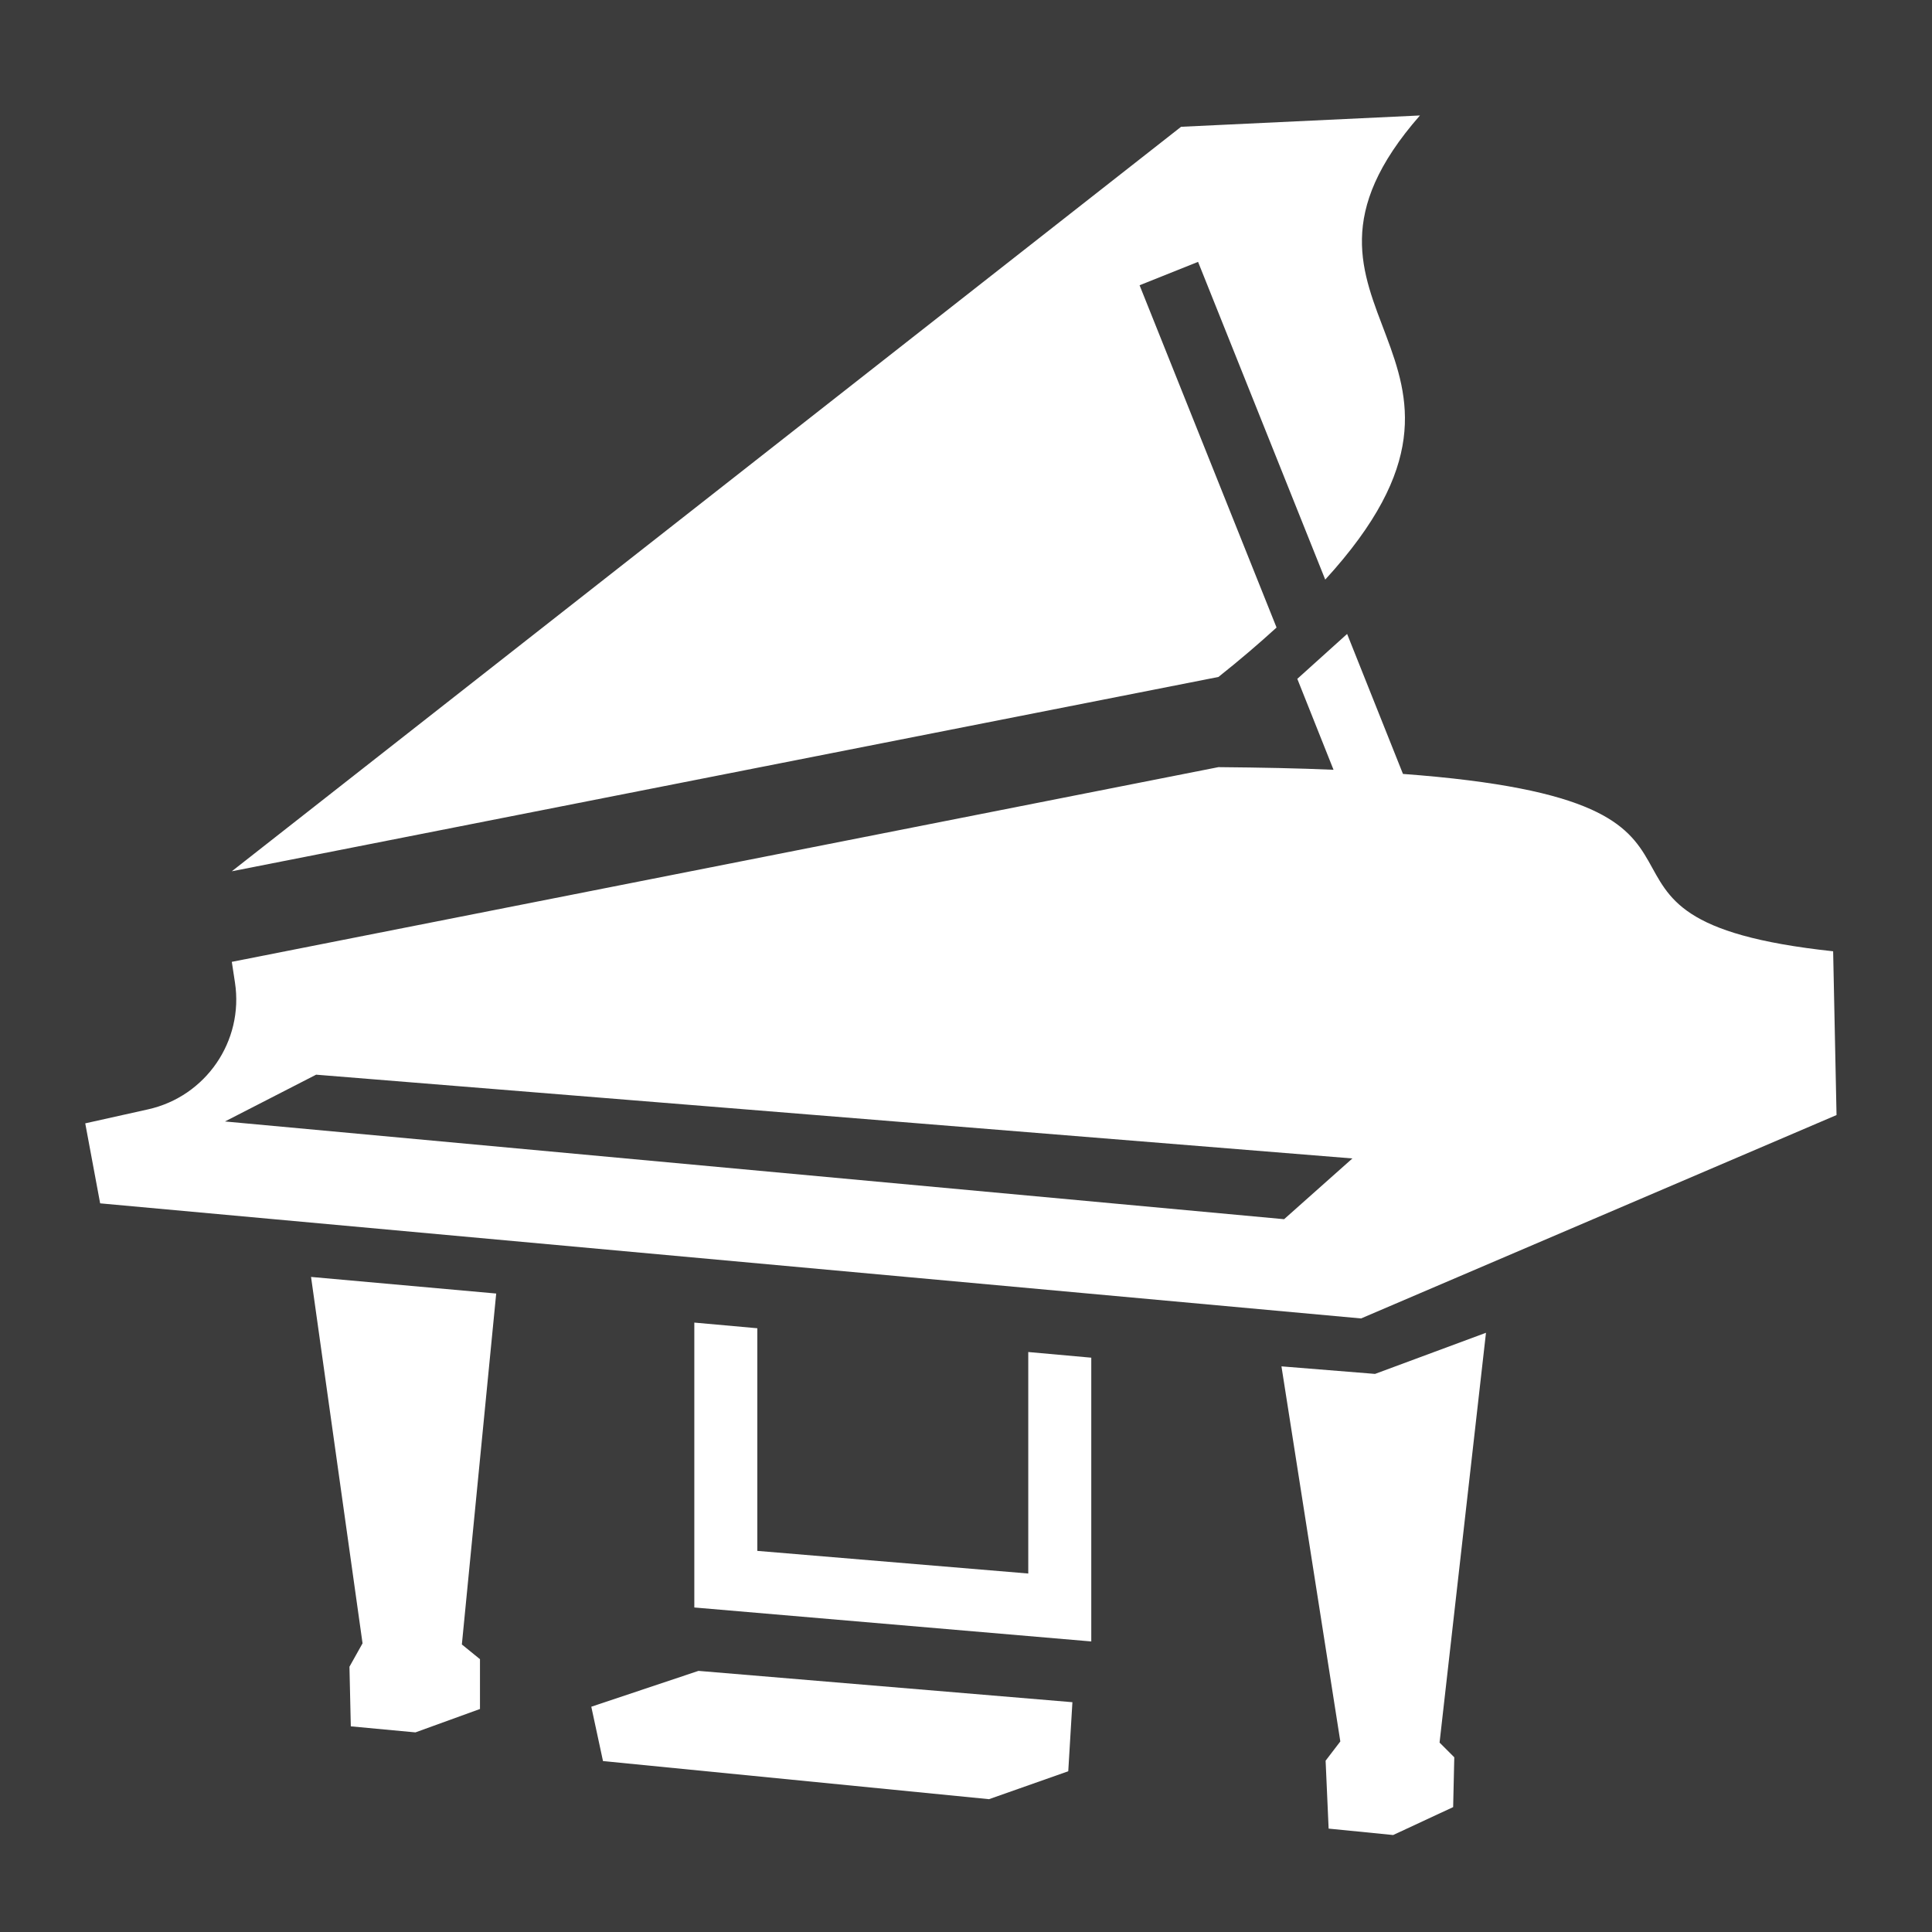 <svg width="200" height="200" xmlns="http://www.w3.org/2000/svg" viewBox="0 0 512 512"><path fill="#3c3c3c" d="M0 0h512v512H0z"/><path fill="#ffffff" d="m376.3 30.6-63.3 3L61.43 230.9l261.47-51.5c5.8-4.6 10.9-9 15.4-13.1L302 75.6l15.5-6.2 33.7 84.2c55.1-60.2-20.4-71.1 25.1-123zM357 168l-13.2 11.9 9.6 24.1c-9.1-.4-19.2-.6-30.5-.7L61.43 254.9s.34 2.2.84 5.5c2.36 15.5-7.73 30.2-23.07 33.6-8.93 2-16.61 3.7-16.61 3.7l3.95 21.2 334.16 30.5 126-53.9-.9-43.4c-81.1-8.7-11.4-39.4-114-47L357 168zM83.78 284.8 358.4 307l-18.1 16.1-280.68-25.9 24.16-12.4zm-1.35 53.6 13.65 97.1-3.47 6.2.36 15.8 17.13 1.6 17.1-6.2v-13.2l-4.8-3.9 9.1-93-49.07-4.4zM184 350.5V426l105.2 9v-75.2l-16.7-1.5V417l-71.8-6v-59l-16.7-1.5zm209.8 2.7-29.4 10.9-24.8-2 15.6 99.4-3.9 5.1.8 18 17.1 1.7 15.9-7.4.3-13.2-3.9-3.9 12.3-108.6zm-208.7 89.6-28.4 9.5 3.1 14.4 102.3 10.1 21-7.4 1.1-18.3-99.1-8.3z"/></svg>